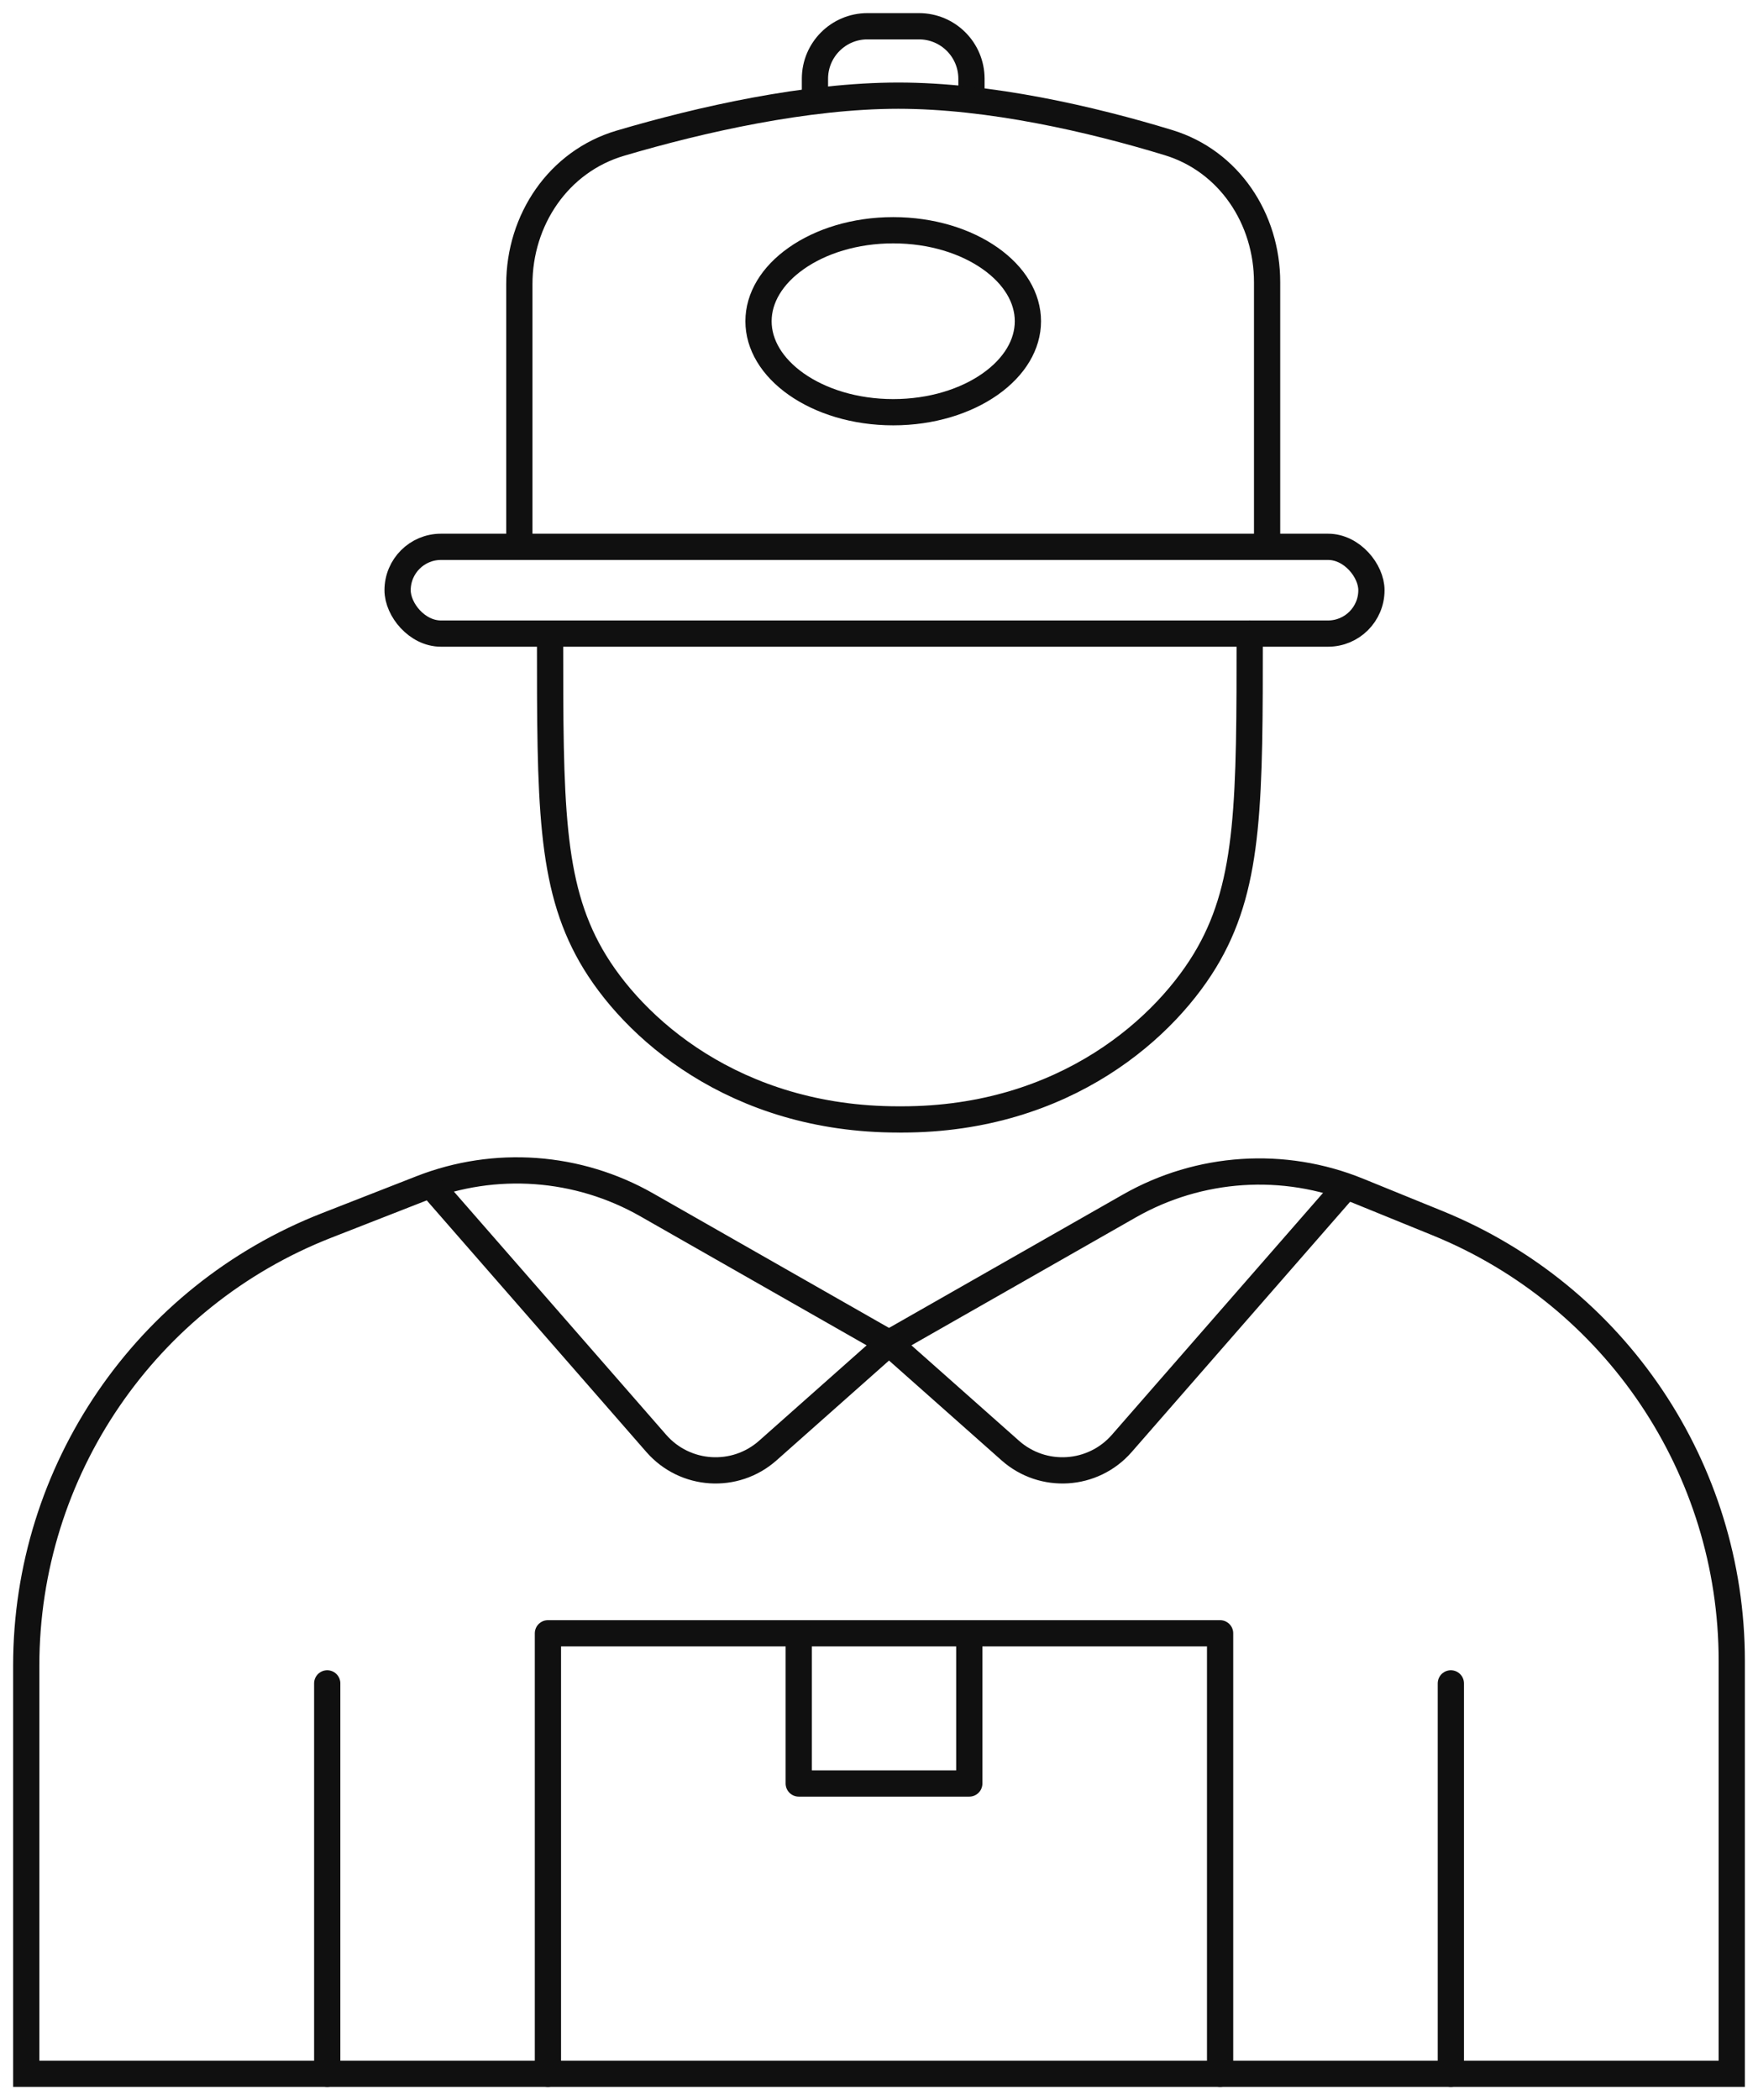 <svg width="67" height="80" viewBox="0 0 67 80" fill="none" xmlns="http://www.w3.org/2000/svg">
<path d="M31.059 3.644V3C31.059 1.895 31.955 1 33.059 1H35.024C36.129 1 37.024 1.895 37.024 3V3.644" stroke="#101010"/>
<path d="M20.964 24.314C20.964 30.554 20.964 33.674 22.525 36.404C24.087 39.134 27.991 42.644 34.237 42.644M19.793 20.804V10.828C19.793 8.374 21.285 6.152 23.638 5.456C26.723 4.544 30.744 3.644 34.237 3.644C37.701 3.644 41.575 4.53 44.536 5.434C46.846 6.139 48.291 8.335 48.291 10.749V20.804" stroke="#101010" stroke-linecap="round" stroke-linejoin="round"/>
<path d="M47.628 24.136C47.628 30.436 47.628 33.587 46.069 36.343C44.509 39.1 40.611 42.644 34.373 42.644" stroke="#101010" stroke-linecap="round" stroke-linejoin="round"/>
<rect x="15.153" y="20.831" width="37.114" height="3.305" rx="1.653" stroke="#101010" stroke-linecap="round" stroke-linejoin="round"/>
<path d="M39.175 12.237C39.175 13.126 38.664 13.98 37.737 14.633C36.812 15.284 35.507 15.703 34.042 15.703C32.577 15.703 31.272 15.284 30.346 14.633C29.419 13.98 28.908 13.126 28.908 12.237C28.908 11.349 29.419 10.494 30.346 9.842C31.272 9.19 32.577 8.771 34.042 8.771C35.507 8.771 36.812 9.19 37.737 9.842C38.664 10.494 39.175 11.349 39.175 12.237Z" stroke="#101010"/>
<path d="M66 79H1V63.448C1 56.038 5.542 49.385 12.443 46.685L16.054 45.273C18.866 44.173 22.024 44.403 24.648 45.898L33.882 51.161L43.043 45.94C45.709 44.421 48.924 44.209 51.765 45.366L54.787 46.596C61.567 49.356 66 55.947 66 63.268V79Z" stroke="#101010"/>
<path d="M12.471 79V64.127" stroke="#101010" stroke-linecap="round" stroke-linejoin="round"/>
<path d="M55.294 79V64.127" stroke="#101010" stroke-linecap="round" stroke-linejoin="round"/>
<path d="M20.882 79V62.22H46.5V79" stroke="#101010" stroke-linecap="round" stroke-linejoin="round"/>
<path d="M30.441 62.22V67.941H36.941V62.22" stroke="#101010" stroke-linecap="round" stroke-linejoin="round"/>
<path d="M16.677 45.441L25.012 54.986C26.108 56.241 28.015 56.363 29.262 55.258L33.882 51.161" stroke="#101010" stroke-linecap="round" stroke-linejoin="round"/>
<path d="M51.088 45.441L42.753 54.986C41.657 56.241 39.749 56.363 38.503 55.258L33.882 51.161" stroke="#101010" stroke-linecap="round" stroke-linejoin="round"/>
</svg>
